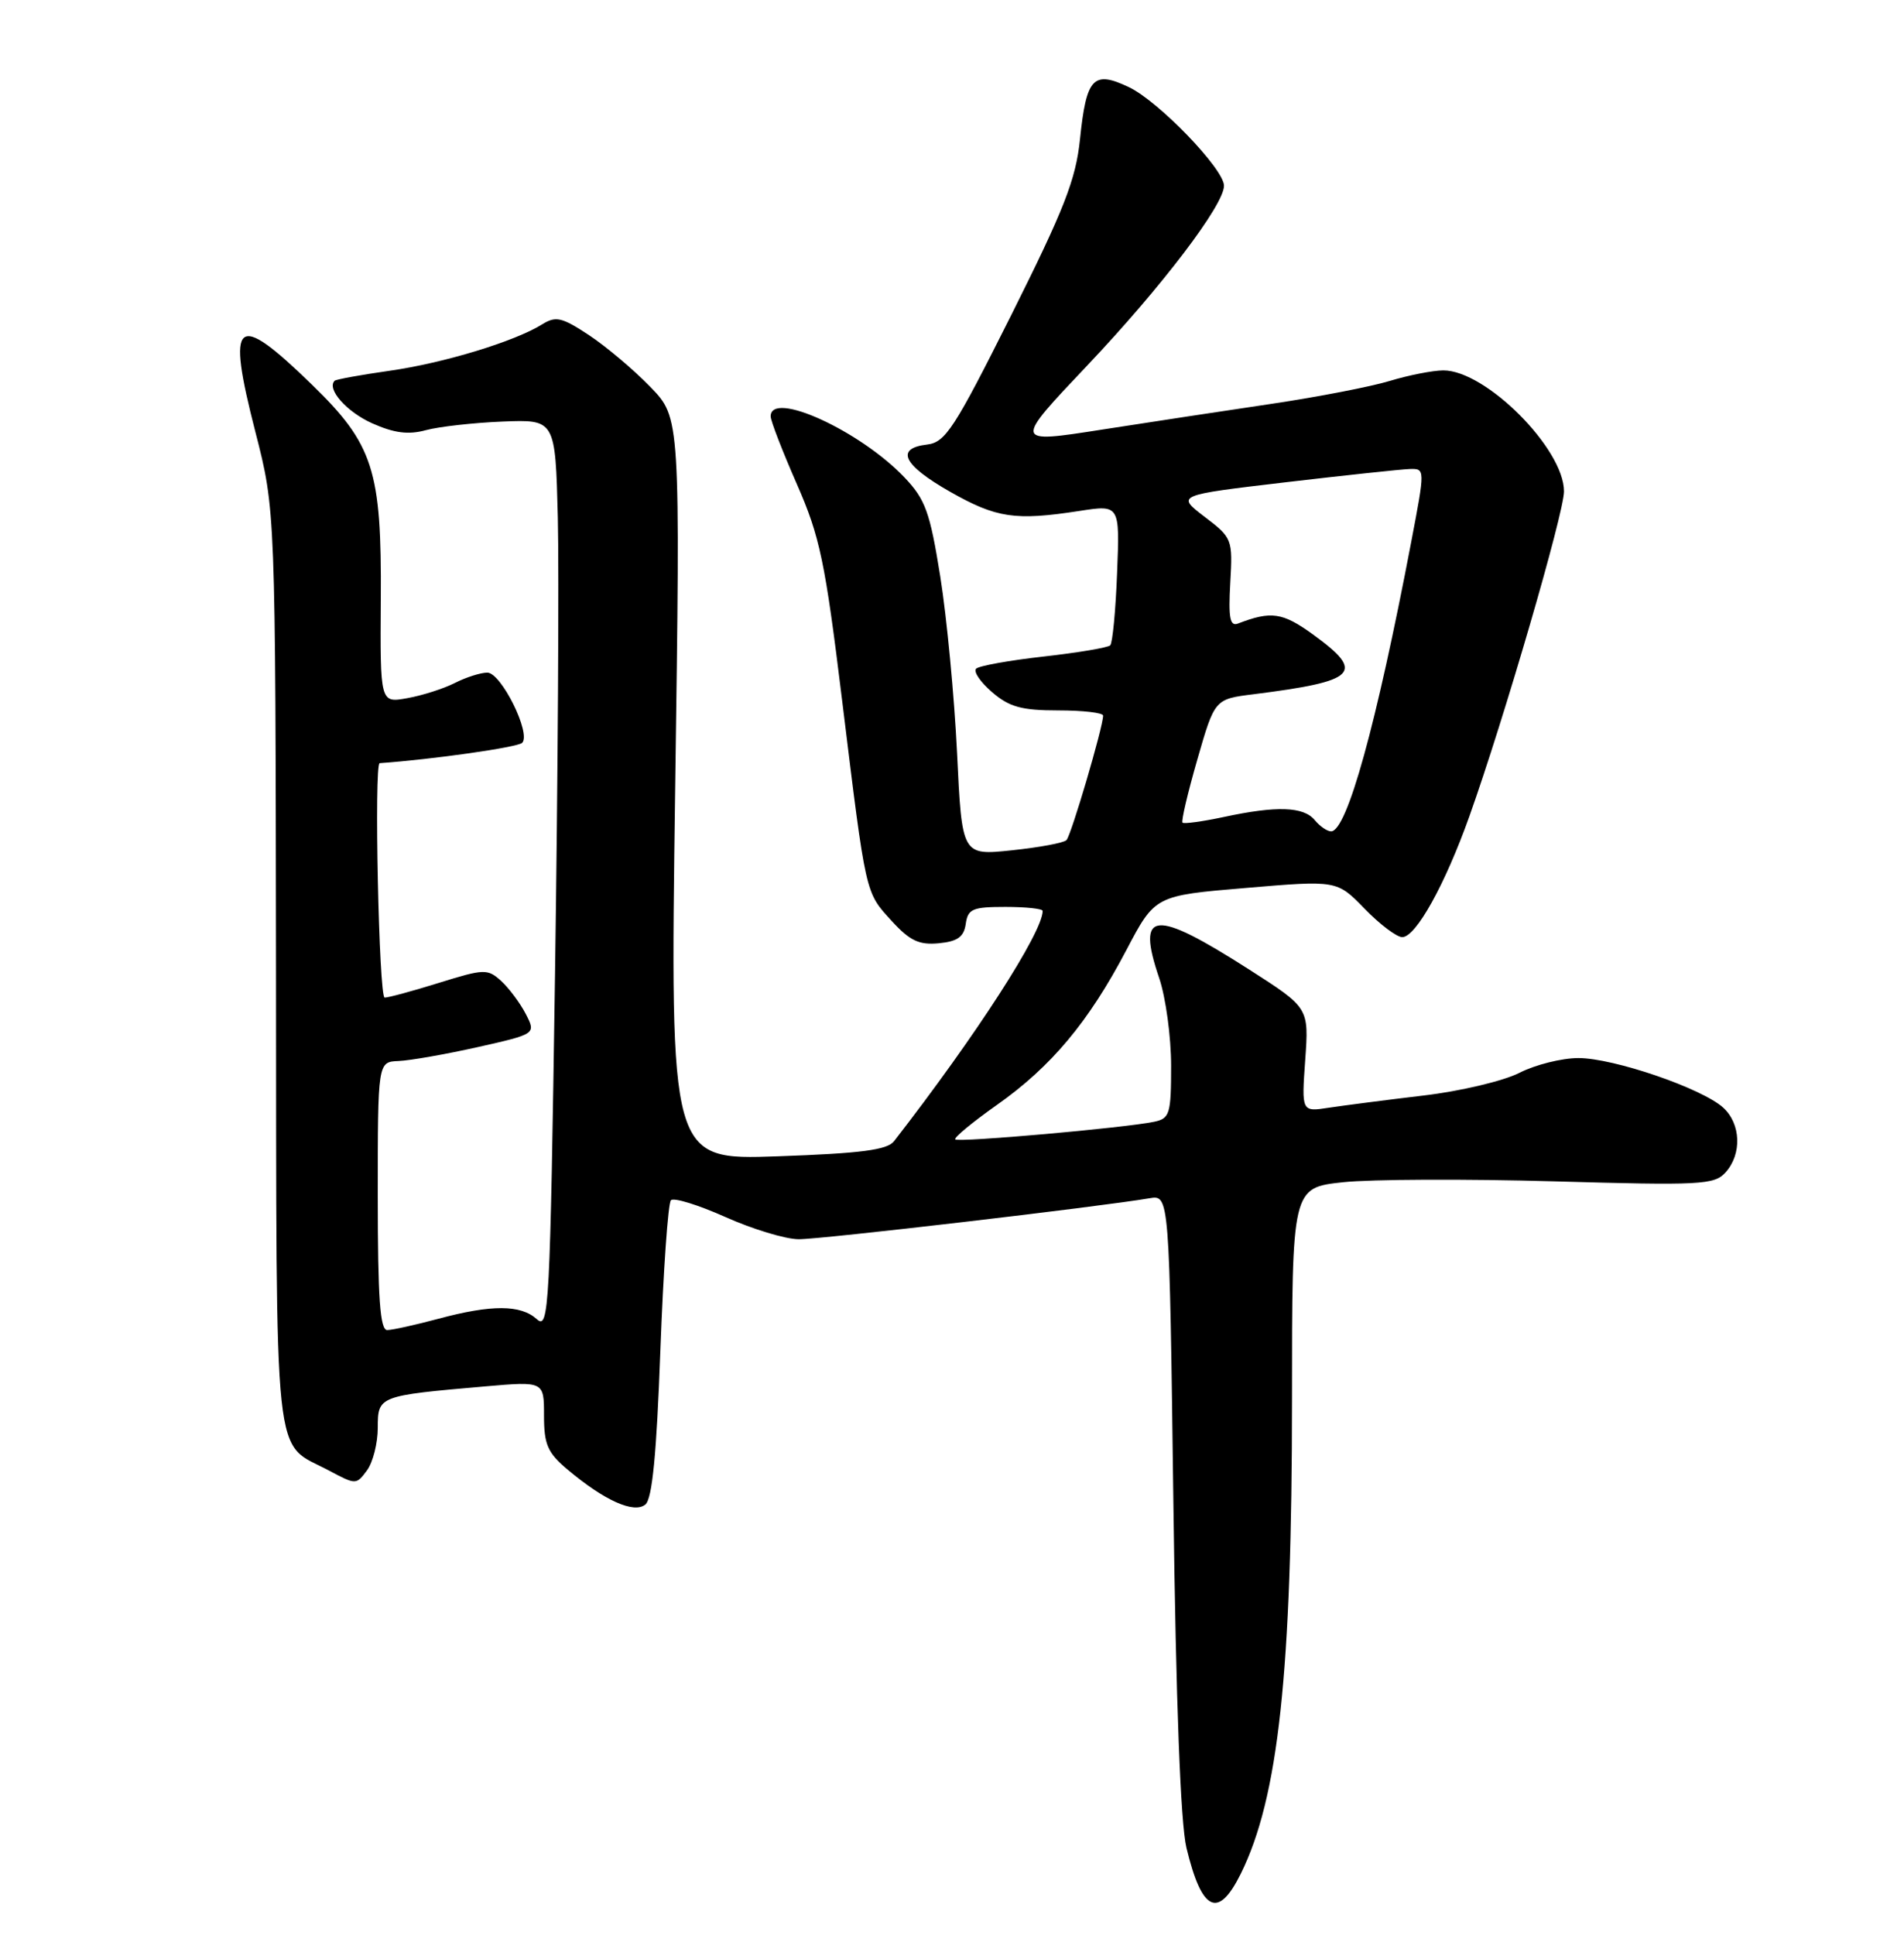 <?xml version="1.0" encoding="UTF-8" standalone="no"?>
<!DOCTYPE svg PUBLIC "-//W3C//DTD SVG 1.1//EN" "http://www.w3.org/Graphics/SVG/1.1/DTD/svg11.dtd" >
<svg xmlns="http://www.w3.org/2000/svg" xmlns:xlink="http://www.w3.org/1999/xlink" version="1.1" viewBox="0 0 252 256">
 <g >
 <path fill="currentColor"
d=" M 164.21 247.95 C 169.21 237.86 171.00 221.33 171.00 185.12 C 171.00 157.16 171.00 157.16 177.75 156.43 C 181.46 156.03 194.01 155.98 205.63 156.31 C 225.11 156.87 226.89 156.78 228.38 155.13 C 230.57 152.71 230.42 148.69 228.06 146.55 C 225.23 143.99 213.56 140.00 208.91 140.00 C 206.72 140.00 203.19 140.88 201.09 141.96 C 198.98 143.03 193.26 144.39 188.38 144.96 C 183.49 145.54 177.87 146.27 175.88 146.57 C 172.26 147.13 172.26 147.13 172.75 140.24 C 173.24 133.35 173.24 133.35 165.37 128.31 C 152.68 120.19 150.36 120.41 153.43 129.44 C 154.29 131.99 155.00 137.20 155.00 141.02 C 155.00 147.41 154.82 148.00 152.75 148.43 C 148.94 149.23 126.85 151.19 126.43 150.76 C 126.21 150.55 128.69 148.50 131.93 146.21 C 139.14 141.13 144.08 135.22 149.07 125.73 C 152.87 118.50 152.87 118.50 164.91 117.49 C 176.95 116.47 176.95 116.47 180.61 120.24 C 182.62 122.31 184.86 124.00 185.59 124.00 C 187.39 124.00 191.25 117.07 194.48 108.00 C 199.03 95.24 207.00 67.88 207.00 65.02 C 207.00 59.37 196.63 48.99 191.02 49.01 C 189.63 49.02 186.45 49.64 183.95 50.40 C 181.45 51.16 174.47 52.51 168.45 53.41 C 162.43 54.30 152.24 55.85 145.81 56.85 C 134.12 58.68 134.12 58.68 143.93 48.33 C 153.75 37.96 162.00 27.12 162.00 24.58 C 162.00 22.37 153.34 13.39 149.41 11.53 C 144.70 9.29 143.78 10.26 142.94 18.42 C 142.39 23.76 140.85 27.68 133.85 41.67 C 126.31 56.72 125.13 58.53 122.71 58.82 C 118.44 59.32 119.52 61.53 125.75 65.07 C 131.88 68.55 134.37 68.92 142.85 67.61 C 148.21 66.78 148.21 66.78 147.85 75.81 C 147.66 80.77 147.25 85.09 146.94 85.39 C 146.64 85.69 142.67 86.36 138.13 86.87 C 133.59 87.38 129.57 88.10 129.19 88.48 C 128.81 88.86 129.76 90.26 131.31 91.59 C 133.59 93.55 135.21 94.00 140.06 94.00 C 143.33 94.00 146.00 94.31 146.00 94.69 C 146.00 96.16 141.77 110.54 141.15 111.16 C 140.79 111.53 137.53 112.13 133.91 112.51 C 127.32 113.20 127.32 113.20 126.67 99.65 C 126.31 92.20 125.31 81.69 124.45 76.30 C 123.08 67.73 122.48 66.08 119.69 63.15 C 113.79 56.97 102.00 51.59 102.00 55.09 C 102.00 55.69 103.56 59.71 105.46 64.04 C 108.52 71.01 109.20 74.23 111.46 92.70 C 114.65 118.70 114.49 117.99 118.04 121.88 C 120.42 124.48 121.65 125.06 124.25 124.81 C 126.74 124.57 127.57 123.97 127.82 122.25 C 128.10 120.26 128.72 120.00 133.07 120.00 C 135.78 120.00 138.00 120.24 138.00 120.53 C 138.00 123.36 129.17 137.04 118.33 151.00 C 117.43 152.16 113.97 152.61 102.92 153.00 C 88.68 153.50 88.68 153.50 89.36 104.40 C 90.05 55.29 90.05 55.29 86.07 51.19 C 83.88 48.93 80.23 45.85 77.96 44.35 C 74.36 41.97 73.57 41.79 71.75 42.92 C 68.13 45.18 58.74 48.04 51.56 49.06 C 47.74 49.60 44.47 50.20 44.29 50.38 C 43.20 51.47 45.87 54.49 49.26 56.01 C 52.18 57.31 54.05 57.55 56.36 56.92 C 58.09 56.45 62.65 55.94 66.50 55.78 C 73.50 55.50 73.50 55.50 73.83 68.50 C 74.00 75.65 73.84 102.78 73.46 128.80 C 72.80 173.33 72.66 176.00 71.05 174.55 C 68.92 172.62 65.07 172.60 58.00 174.50 C 54.98 175.31 51.94 175.98 51.25 175.99 C 50.30 176.00 50.00 171.79 50.00 158.25 C 50.00 140.50 50.00 140.50 52.75 140.39 C 54.26 140.33 58.98 139.50 63.23 138.55 C 70.95 136.81 70.95 136.81 69.58 134.15 C 68.82 132.69 67.35 130.73 66.32 129.79 C 64.53 128.17 64.08 128.19 58.12 130.04 C 54.66 131.12 51.41 132.00 50.91 132.00 C 50.15 132.00 49.49 101.04 50.25 100.98 C 57.31 100.48 68.52 98.88 69.11 98.29 C 70.33 97.07 66.33 89.00 64.50 89.00 C 63.62 89.00 61.69 89.61 60.20 90.37 C 58.72 91.12 55.88 92.03 53.90 92.38 C 50.31 93.03 50.31 93.03 50.40 79.27 C 50.52 62.21 49.42 58.79 41.25 50.86 C 31.16 41.06 29.94 42.10 33.80 57.15 C 36.46 67.50 36.46 67.50 36.53 128.20 C 36.61 195.84 36.05 190.57 43.60 194.61 C 47.09 196.47 47.16 196.47 48.57 194.56 C 49.36 193.49 50.00 190.95 50.00 188.92 C 50.00 184.70 50.09 184.67 64.25 183.44 C 72.00 182.77 72.00 182.77 72.00 187.29 C 72.00 191.14 72.47 192.22 75.12 194.45 C 79.99 198.55 83.92 200.31 85.42 199.07 C 86.33 198.31 86.90 192.41 87.40 178.75 C 87.79 168.16 88.42 159.19 88.80 158.81 C 89.19 158.43 92.42 159.43 96.00 161.03 C 99.58 162.63 103.94 163.96 105.70 163.97 C 108.57 164.00 145.52 159.68 152.14 158.55 C 154.77 158.10 154.77 158.10 155.30 198.80 C 155.64 225.28 156.25 241.25 157.03 244.50 C 159.06 252.93 161.22 253.97 164.21 247.95 Z  M 174.00 108.50 C 172.52 106.72 168.96 106.60 161.98 108.10 C 159.17 108.70 156.70 109.04 156.51 108.85 C 156.32 108.65 157.20 104.90 158.47 100.50 C 160.77 92.50 160.77 92.50 165.92 91.86 C 179.65 90.13 180.77 89.02 173.78 83.95 C 169.74 81.03 168.25 80.81 163.84 82.51 C 162.79 82.91 162.57 81.75 162.83 77.13 C 163.16 71.34 163.10 71.17 159.43 68.38 C 155.69 65.52 155.69 65.52 170.09 63.82 C 178.02 62.89 185.43 62.10 186.56 62.06 C 188.63 62.00 188.63 62.00 186.77 71.75 C 182.16 95.93 178.27 110.00 176.17 110.00 C 175.66 110.00 174.68 109.33 174.00 108.50 Z "/>
</g>
</svg>